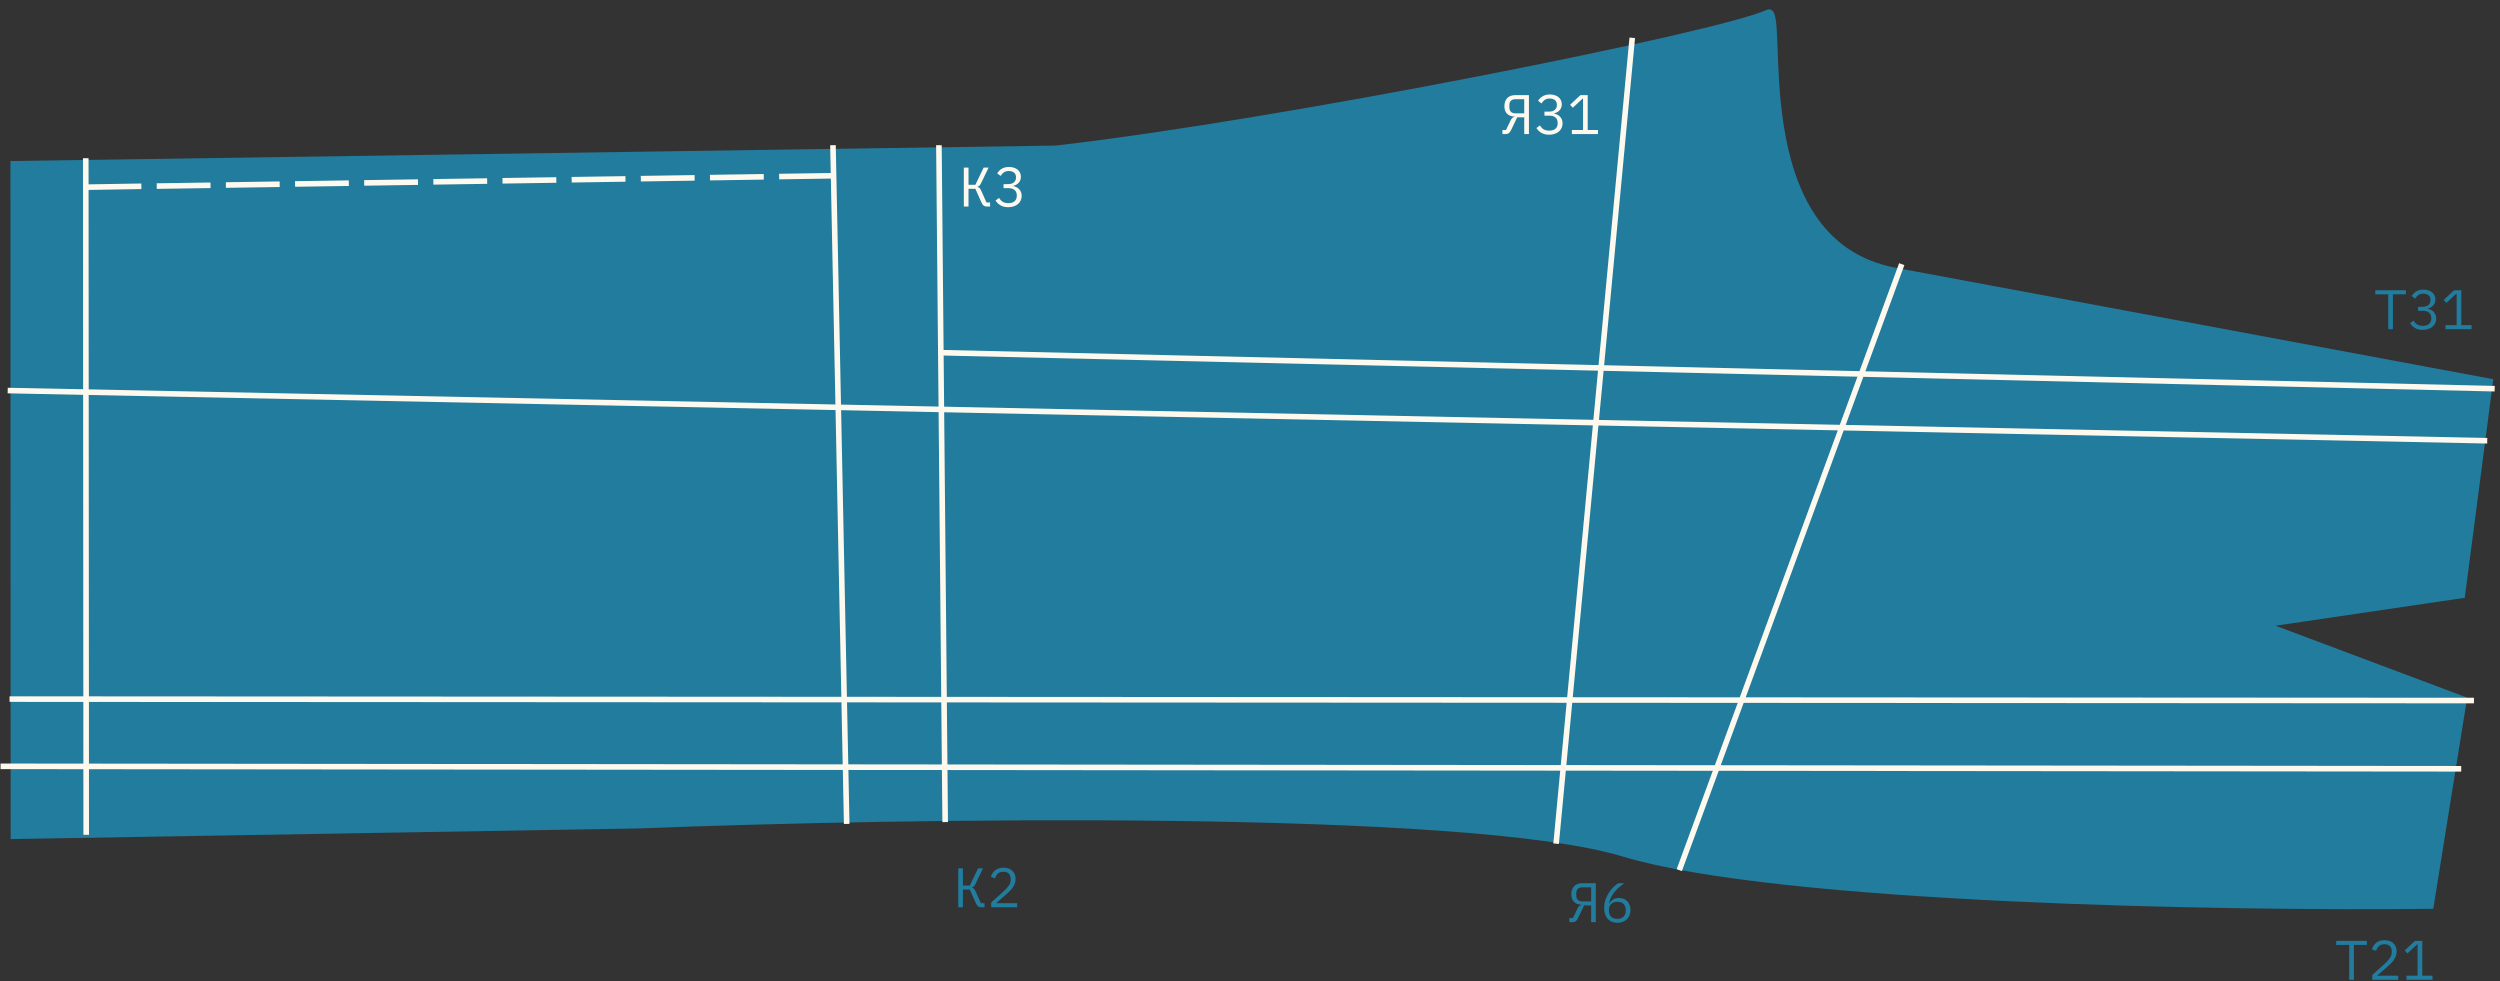 <svg width="1345" height="528" viewBox="0 0 1345 528" fill="none" xmlns="http://www.w3.org/2000/svg">
<rect x="0" y="0" width="1345" height="528" fill="#333333" stroke="none"/>
<path d="M873.239 459.309C957.258 484.714 1197.97 488.662 1307.82 487.46L1325.66 376.299L1218.3 336.004L1324.71 320.294L1339.72 205.235C1260.87 190.526 1086.49 157.997 1019.73 145.555C936.272 130.003 962.139 1.433 951.139 6.662C926.182 18.526 690.334 65.783 567.949 79.821L7.116 88.112L7.231 449.899L343.854 444.202C485.308 438.652 789.221 433.903 873.239 459.309Z" fill="#227C9D" stroke="#227C9D" stroke-width="3"/>
<path d="M903.454 468.137L1023.14 142.117" stroke="#FEF9EF" stroke-width="3"/>
<path d="M837.193 453.901L878.159 20.343" stroke="#FEF9EF" stroke-width="3"/>
<path d="M508.505 442.287L505.137 78.117" stroke="#FEF9EF" stroke-width="3"/>
<path d="M455.52 443.269L448.137 78.117" stroke="#FEF9EF" stroke-width="3"/>
<path d="M46.382 449.133L46.137 85.117" stroke="#FEF9EF" stroke-width="3"/>
<path d="M1324.14 413.615L0.301 412.28" stroke="#FEF9EF" stroke-width="3"/>
<path d="M1330.99 376.896L5.139 376.117" stroke="#FEF9EF" stroke-width="3"/>
<path d="M1338.14 237.117L4.141 210.117" stroke="#FEF9EF" stroke-width="3"/>
<path d="M1342.14 209.117L504.977 189.719" stroke="#FEF9EF" stroke-width="3"/>
<line y1="-1.5" x2="28.942" y2="-1.5" transform="matrix(1 -0.016 0.016 1 47.137 102.187)" stroke="#FEF9EF" stroke-width="3"/>
<line y1="-1.5" x2="28.942" y2="-1.5" transform="matrix(1 -0.015 0.016 1 307.582 98.197)" stroke="#FEF9EF" stroke-width="3"/>
<line y1="-1.5" x2="28.942" y2="-1.5" transform="matrix(1 -0.015 0.016 1 381.995 97.058)" stroke="#FEF9EF" stroke-width="3"/>
<line y1="-1.5" x2="28.942" y2="-1.5" transform="matrix(1 -0.015 0.016 1 195.962 99.908)" stroke="#FEF9EF" stroke-width="3"/>
<line y1="-1.5" x2="28.942" y2="-1.5" transform="matrix(1 -0.015 0.016 1 121.55 101.049)" stroke="#FEF9EF" stroke-width="3"/>
<line y1="-1.5" x2="28.942" y2="-1.5" transform="matrix(1 -0.015 0.016 1 270.375 98.767)" stroke="#FEF9EF" stroke-width="3"/>
<line y1="-1.5" x2="28.942" y2="-1.5" transform="matrix(1 -0.015 0.016 1 84.345 101.617)" stroke="#FEF9EF" stroke-width="3"/>
<line y1="-1.5" x2="28.942" y2="-1.5" transform="matrix(1 -0.015 0.016 1 344.788 97.629)" stroke="#FEF9EF" stroke-width="3"/>
<line y1="-1.5" x2="28.942" y2="-1.5" transform="matrix(1 -0.015 0.016 1 419.2 96.488)" stroke="#FEF9EF" stroke-width="3"/>
<line y1="-1.5" x2="28.942" y2="-1.5" transform="matrix(1 -0.015 0.016 1 158.757 100.478)" stroke="#FEF9EF" stroke-width="3"/>
<line y1="-1.5" x2="28.942" y2="-1.5" transform="matrix(1 -0.015 0.016 1 233.17 99.338)" stroke="#FEF9EF" stroke-width="3"/>
<path d="M1287.4 158.367V177.117H1284.88V158.367H1277.89V156.177H1294.39V158.367H1287.4ZM1303.23 165.057C1304.69 165.057 1305.78 164.737 1306.5 164.097C1307.24 163.437 1307.61 162.597 1307.61 161.577V161.367C1307.61 160.247 1307.25 159.407 1306.53 158.847C1305.83 158.287 1304.91 158.007 1303.77 158.007C1302.65 158.007 1301.74 158.257 1301.04 158.757C1300.36 159.237 1299.8 159.877 1299.36 160.677L1297.47 159.237C1297.73 158.817 1298.05 158.407 1298.43 158.007C1298.81 157.587 1299.25 157.217 1299.75 156.897C1300.27 156.577 1300.86 156.317 1301.52 156.117C1302.2 155.917 1302.97 155.817 1303.83 155.817C1304.73 155.817 1305.57 155.937 1306.35 156.177C1307.13 156.397 1307.81 156.737 1308.39 157.197C1308.97 157.637 1309.42 158.187 1309.74 158.847C1310.08 159.507 1310.25 160.257 1310.25 161.097C1310.25 161.777 1310.14 162.387 1309.92 162.927C1309.72 163.467 1309.43 163.937 1309.05 164.337C1308.69 164.737 1308.26 165.077 1307.76 165.357C1307.26 165.637 1306.73 165.847 1306.17 165.987V166.107C1306.75 166.227 1307.31 166.427 1307.85 166.707C1308.39 166.967 1308.87 167.317 1309.29 167.757C1309.71 168.177 1310.04 168.697 1310.28 169.317C1310.54 169.917 1310.67 170.607 1310.67 171.387C1310.67 172.287 1310.49 173.117 1310.13 173.877C1309.79 174.617 1309.3 175.257 1308.66 175.797C1308.04 176.317 1307.28 176.727 1306.38 177.027C1305.5 177.327 1304.52 177.477 1303.44 177.477C1302.52 177.477 1301.7 177.377 1300.98 177.177C1300.28 176.977 1299.65 176.707 1299.09 176.367C1298.55 176.027 1298.07 175.647 1297.65 175.227C1297.25 174.807 1296.89 174.367 1296.57 173.907L1298.46 172.467C1298.74 172.887 1299.03 173.267 1299.33 173.607C1299.63 173.947 1299.97 174.247 1300.35 174.507C1300.75 174.747 1301.2 174.937 1301.7 175.077C1302.2 175.217 1302.78 175.287 1303.44 175.287C1304.92 175.287 1306.05 174.947 1306.83 174.267C1307.63 173.587 1308.03 172.617 1308.03 171.357V171.117C1308.03 169.877 1307.64 168.917 1306.86 168.237C1306.1 167.557 1304.95 167.217 1303.41 167.217H1300.92V165.057H1303.23ZM1315.67 177.117V174.927H1321.67V158.037H1321.46L1316.18 162.957L1314.71 161.367L1320.26 156.177H1324.19V174.927H1329.71V177.117H1315.67Z" fill="#227C9D"/>
<path d="M1266.4 508.367V527.117H1263.88V508.367H1256.89V506.177H1273.39V508.367H1266.4ZM1290.24 527.117H1276.26V524.537L1283.25 518.237C1284.27 517.317 1285.11 516.377 1285.77 515.417C1286.43 514.437 1286.76 513.407 1286.76 512.327V511.967C1286.76 510.707 1286.43 509.737 1285.77 509.057C1285.11 508.357 1284.13 508.007 1282.83 508.007C1281.55 508.007 1280.56 508.337 1279.86 508.997C1279.18 509.637 1278.67 510.497 1278.33 511.577L1276.08 510.737C1276.28 510.117 1276.55 509.517 1276.89 508.937C1277.25 508.337 1277.7 507.807 1278.24 507.347C1278.78 506.887 1279.43 506.517 1280.19 506.237C1280.97 505.957 1281.87 505.817 1282.89 505.817C1283.93 505.817 1284.85 505.967 1285.65 506.267C1286.47 506.567 1287.15 506.987 1287.69 507.527C1288.25 508.067 1288.67 508.707 1288.95 509.447C1289.25 510.187 1289.4 510.997 1289.4 511.877C1289.4 512.677 1289.28 513.427 1289.04 514.127C1288.82 514.827 1288.5 515.497 1288.08 516.137C1287.68 516.777 1287.19 517.407 1286.61 518.027C1286.05 518.627 1285.42 519.227 1284.72 519.827L1278.87 524.927H1290.24V527.117ZM1294.67 527.117V524.927H1300.67V508.037H1300.46L1295.18 512.957L1293.71 511.367L1299.26 506.177H1303.19V524.927H1308.71V527.117H1294.67Z" fill="#227C9D"/>
<path d="M515.54 467.177H518.06V476.417H521.75L526.19 467.177H528.86L524.87 475.457C524.53 476.157 524.21 476.647 523.91 476.927C523.61 477.187 523.28 477.347 522.92 477.407V477.557C523.36 477.657 523.73 477.867 524.03 478.187C524.33 478.487 524.66 479.047 525.02 479.867L527.72 485.927H529.67V488.117H527.78C527.18 488.117 526.65 487.947 526.19 487.607C525.73 487.247 525.33 486.677 524.99 485.897L521.75 478.577H518.06V488.117H515.54V467.177ZM547.238 488.117H533.258V485.537L540.248 479.237C541.268 478.317 542.108 477.377 542.768 476.417C543.428 475.437 543.758 474.407 543.758 473.327V472.967C543.758 471.707 543.428 470.737 542.768 470.057C542.108 469.357 541.128 469.007 539.828 469.007C538.548 469.007 537.558 469.337 536.858 469.997C536.178 470.637 535.668 471.497 535.328 472.577L533.078 471.737C533.278 471.117 533.548 470.517 533.888 469.937C534.248 469.337 534.698 468.807 535.238 468.347C535.778 467.887 536.428 467.517 537.188 467.237C537.968 466.957 538.868 466.817 539.888 466.817C540.928 466.817 541.848 466.967 542.648 467.267C543.468 467.567 544.148 467.987 544.688 468.527C545.248 469.067 545.668 469.707 545.948 470.447C546.248 471.187 546.398 471.997 546.398 472.877C546.398 473.677 546.278 474.427 546.038 475.127C545.818 475.827 545.498 476.497 545.078 477.137C544.678 477.777 544.188 478.407 543.608 479.027C543.048 479.627 542.418 480.227 541.718 480.827L535.868 485.927H547.238V488.117Z" fill="#227C9D"/>
<path d="M844.31 493.927H846.23L848.69 488.797C848.99 488.157 849.3 487.707 849.62 487.447C849.94 487.167 850.34 486.977 850.82 486.877V486.727C848.98 486.627 847.61 486.087 846.71 485.107C845.81 484.107 845.36 482.777 845.36 481.117C845.36 479.297 845.86 477.857 846.86 476.797C847.88 475.717 849.33 475.177 851.21 475.177H858.56V496.117H856.04V487.117H852.26L848.96 493.987C848.56 494.807 848.14 495.367 847.7 495.667C847.28 495.967 846.78 496.117 846.2 496.117H844.31V493.927ZM856.04 477.367H851.27C850.27 477.367 849.48 477.637 848.9 478.177C848.32 478.697 848.03 479.527 848.03 480.667V481.657C848.03 482.797 848.32 483.637 848.9 484.177C849.48 484.697 850.27 484.957 851.27 484.957H856.04V477.367ZM870.158 496.477C869.058 496.477 868.068 496.297 867.188 495.937C866.308 495.557 865.558 495.027 864.938 494.347C864.338 493.647 863.868 492.797 863.528 491.797C863.208 490.797 863.048 489.677 863.048 488.437C863.048 486.877 863.278 485.417 863.738 484.057C864.218 482.677 864.818 481.427 865.538 480.307C866.278 479.167 867.098 478.167 867.998 477.307C868.898 476.427 869.778 475.717 870.638 475.177H873.878C872.738 475.997 871.718 476.797 870.818 477.577C869.938 478.357 869.158 479.177 868.478 480.037C867.798 480.877 867.228 481.787 866.768 482.767C866.308 483.727 865.928 484.817 865.628 486.037L865.778 486.097C866.278 485.237 866.938 484.527 867.758 483.967C868.578 483.387 869.638 483.097 870.938 483.097C871.858 483.097 872.698 483.247 873.458 483.547C874.218 483.847 874.878 484.277 875.438 484.837C875.998 485.397 876.428 486.077 876.728 486.877C877.048 487.677 877.208 488.567 877.208 489.547C877.208 490.567 877.038 491.507 876.698 492.367C876.358 493.207 875.878 493.937 875.258 494.557C874.658 495.157 873.918 495.627 873.038 495.967C872.178 496.307 871.218 496.477 870.158 496.477ZM870.128 494.347C871.568 494.347 872.678 493.957 873.458 493.177C874.258 492.397 874.658 491.297 874.658 489.877V489.637C874.658 488.217 874.258 487.117 873.458 486.337C872.678 485.557 871.568 485.167 870.128 485.167C868.688 485.167 867.568 485.557 866.768 486.337C865.988 487.117 865.598 488.217 865.598 489.637V489.877C865.598 491.297 865.988 492.397 866.768 493.177C867.568 493.957 868.688 494.347 870.128 494.347Z" fill="#227C9D"/>
<path d="M808.31 69.927H810.23L812.69 64.797C812.99 64.157 813.3 63.707 813.62 63.447C813.94 63.167 814.34 62.977 814.82 62.877V62.727C812.98 62.627 811.61 62.087 810.71 61.107C809.81 60.107 809.36 58.777 809.36 57.117C809.36 55.297 809.86 53.857 810.86 52.797C811.88 51.717 813.33 51.177 815.21 51.177H822.56V72.117H820.04V63.117H816.26L812.96 69.987C812.56 70.807 812.14 71.367 811.7 71.667C811.28 71.967 810.78 72.117 810.2 72.117H808.31V69.927ZM820.04 53.367H815.27C814.27 53.367 813.48 53.637 812.9 54.177C812.32 54.697 812.03 55.527 812.03 56.667V57.657C812.03 58.797 812.32 59.637 812.9 60.177C813.48 60.697 814.27 60.957 815.27 60.957H820.04V53.367ZM833.228 60.057C834.688 60.057 835.778 59.737 836.498 59.097C837.238 58.437 837.608 57.597 837.608 56.577V56.367C837.608 55.247 837.248 54.407 836.528 53.847C835.828 53.287 834.908 53.007 833.768 53.007C832.648 53.007 831.738 53.257 831.038 53.757C830.358 54.237 829.798 54.877 829.358 55.677L827.468 54.237C827.728 53.817 828.048 53.407 828.428 53.007C828.808 52.587 829.248 52.217 829.748 51.897C830.268 51.577 830.858 51.317 831.518 51.117C832.198 50.917 832.968 50.817 833.828 50.817C834.728 50.817 835.568 50.937 836.348 51.177C837.128 51.397 837.808 51.737 838.388 52.197C838.968 52.637 839.418 53.187 839.738 53.847C840.078 54.507 840.248 55.257 840.248 56.097C840.248 56.777 840.138 57.387 839.918 57.927C839.718 58.467 839.428 58.937 839.048 59.337C838.688 59.737 838.258 60.077 837.758 60.357C837.258 60.637 836.728 60.847 836.168 60.987V61.107C836.748 61.227 837.308 61.427 837.848 61.707C838.388 61.967 838.868 62.317 839.288 62.757C839.708 63.177 840.038 63.697 840.278 64.317C840.538 64.917 840.668 65.607 840.668 66.387C840.668 67.287 840.488 68.117 840.128 68.877C839.788 69.617 839.298 70.257 838.658 70.797C838.038 71.317 837.278 71.727 836.378 72.027C835.498 72.327 834.518 72.477 833.438 72.477C832.518 72.477 831.698 72.377 830.978 72.177C830.278 71.977 829.648 71.707 829.088 71.367C828.548 71.027 828.068 70.647 827.648 70.227C827.248 69.807 826.888 69.367 826.568 68.907L828.458 67.467C828.738 67.887 829.028 68.267 829.328 68.607C829.628 68.947 829.968 69.247 830.348 69.507C830.748 69.747 831.198 69.937 831.698 70.077C832.198 70.217 832.778 70.287 833.438 70.287C834.918 70.287 836.048 69.947 836.828 69.267C837.628 68.587 838.028 67.617 838.028 66.357V66.117C838.028 64.877 837.638 63.917 836.858 63.237C836.098 62.557 834.948 62.217 833.408 62.217H830.918V60.057H833.228ZM845.667 72.117V69.927H851.667V53.037H851.457L846.177 57.957L844.707 56.367L850.257 51.177H854.187V69.927H859.707V72.117H845.667Z" fill="#FEF9EF"/>
<path d="M518.54 90.177H521.06V99.417H524.75L529.19 90.177H531.86L527.87 98.457C527.53 99.157 527.21 99.647 526.91 99.927C526.61 100.187 526.28 100.347 525.92 100.407V100.557C526.36 100.657 526.73 100.867 527.03 101.187C527.33 101.487 527.66 102.047 528.02 102.867L530.72 108.927H532.67V111.117H530.78C530.18 111.117 529.65 110.947 529.19 110.607C528.73 110.247 528.33 109.677 527.99 108.897L524.75 101.577H521.06V111.117H518.54V90.177ZM542.228 99.057C543.688 99.057 544.778 98.737 545.498 98.097C546.238 97.437 546.608 96.597 546.608 95.577V95.367C546.608 94.247 546.248 93.407 545.528 92.847C544.828 92.287 543.908 92.007 542.768 92.007C541.648 92.007 540.738 92.257 540.038 92.757C539.358 93.237 538.798 93.877 538.358 94.677L536.468 93.237C536.728 92.817 537.048 92.407 537.428 92.007C537.808 91.587 538.248 91.217 538.748 90.897C539.268 90.577 539.858 90.317 540.518 90.117C541.198 89.917 541.968 89.817 542.828 89.817C543.728 89.817 544.568 89.937 545.348 90.177C546.128 90.397 546.808 90.737 547.388 91.197C547.968 91.637 548.418 92.187 548.738 92.847C549.078 93.507 549.248 94.257 549.248 95.097C549.248 95.777 549.138 96.387 548.918 96.927C548.718 97.467 548.428 97.937 548.048 98.337C547.688 98.737 547.258 99.077 546.758 99.357C546.258 99.637 545.728 99.847 545.168 99.987V100.107C545.748 100.227 546.308 100.427 546.848 100.707C547.388 100.967 547.868 101.317 548.288 101.757C548.708 102.177 549.038 102.697 549.278 103.317C549.538 103.917 549.668 104.607 549.668 105.387C549.668 106.287 549.488 107.117 549.128 107.877C548.788 108.617 548.298 109.257 547.658 109.797C547.038 110.317 546.278 110.727 545.378 111.027C544.498 111.327 543.518 111.477 542.438 111.477C541.518 111.477 540.698 111.377 539.978 111.177C539.278 110.977 538.648 110.707 538.088 110.367C537.548 110.027 537.068 109.647 536.648 109.227C536.248 108.807 535.888 108.367 535.568 107.907L537.458 106.467C537.738 106.887 538.028 107.267 538.328 107.607C538.628 107.947 538.968 108.247 539.348 108.507C539.748 108.747 540.198 108.937 540.698 109.077C541.198 109.217 541.778 109.287 542.438 109.287C543.918 109.287 545.048 108.947 545.828 108.267C546.628 107.587 547.028 106.617 547.028 105.357V105.117C547.028 103.877 546.638 102.917 545.858 102.237C545.098 101.557 543.948 101.217 542.408 101.217H539.918V99.057H542.228Z" fill="#FEF9EF"/>
</svg>
